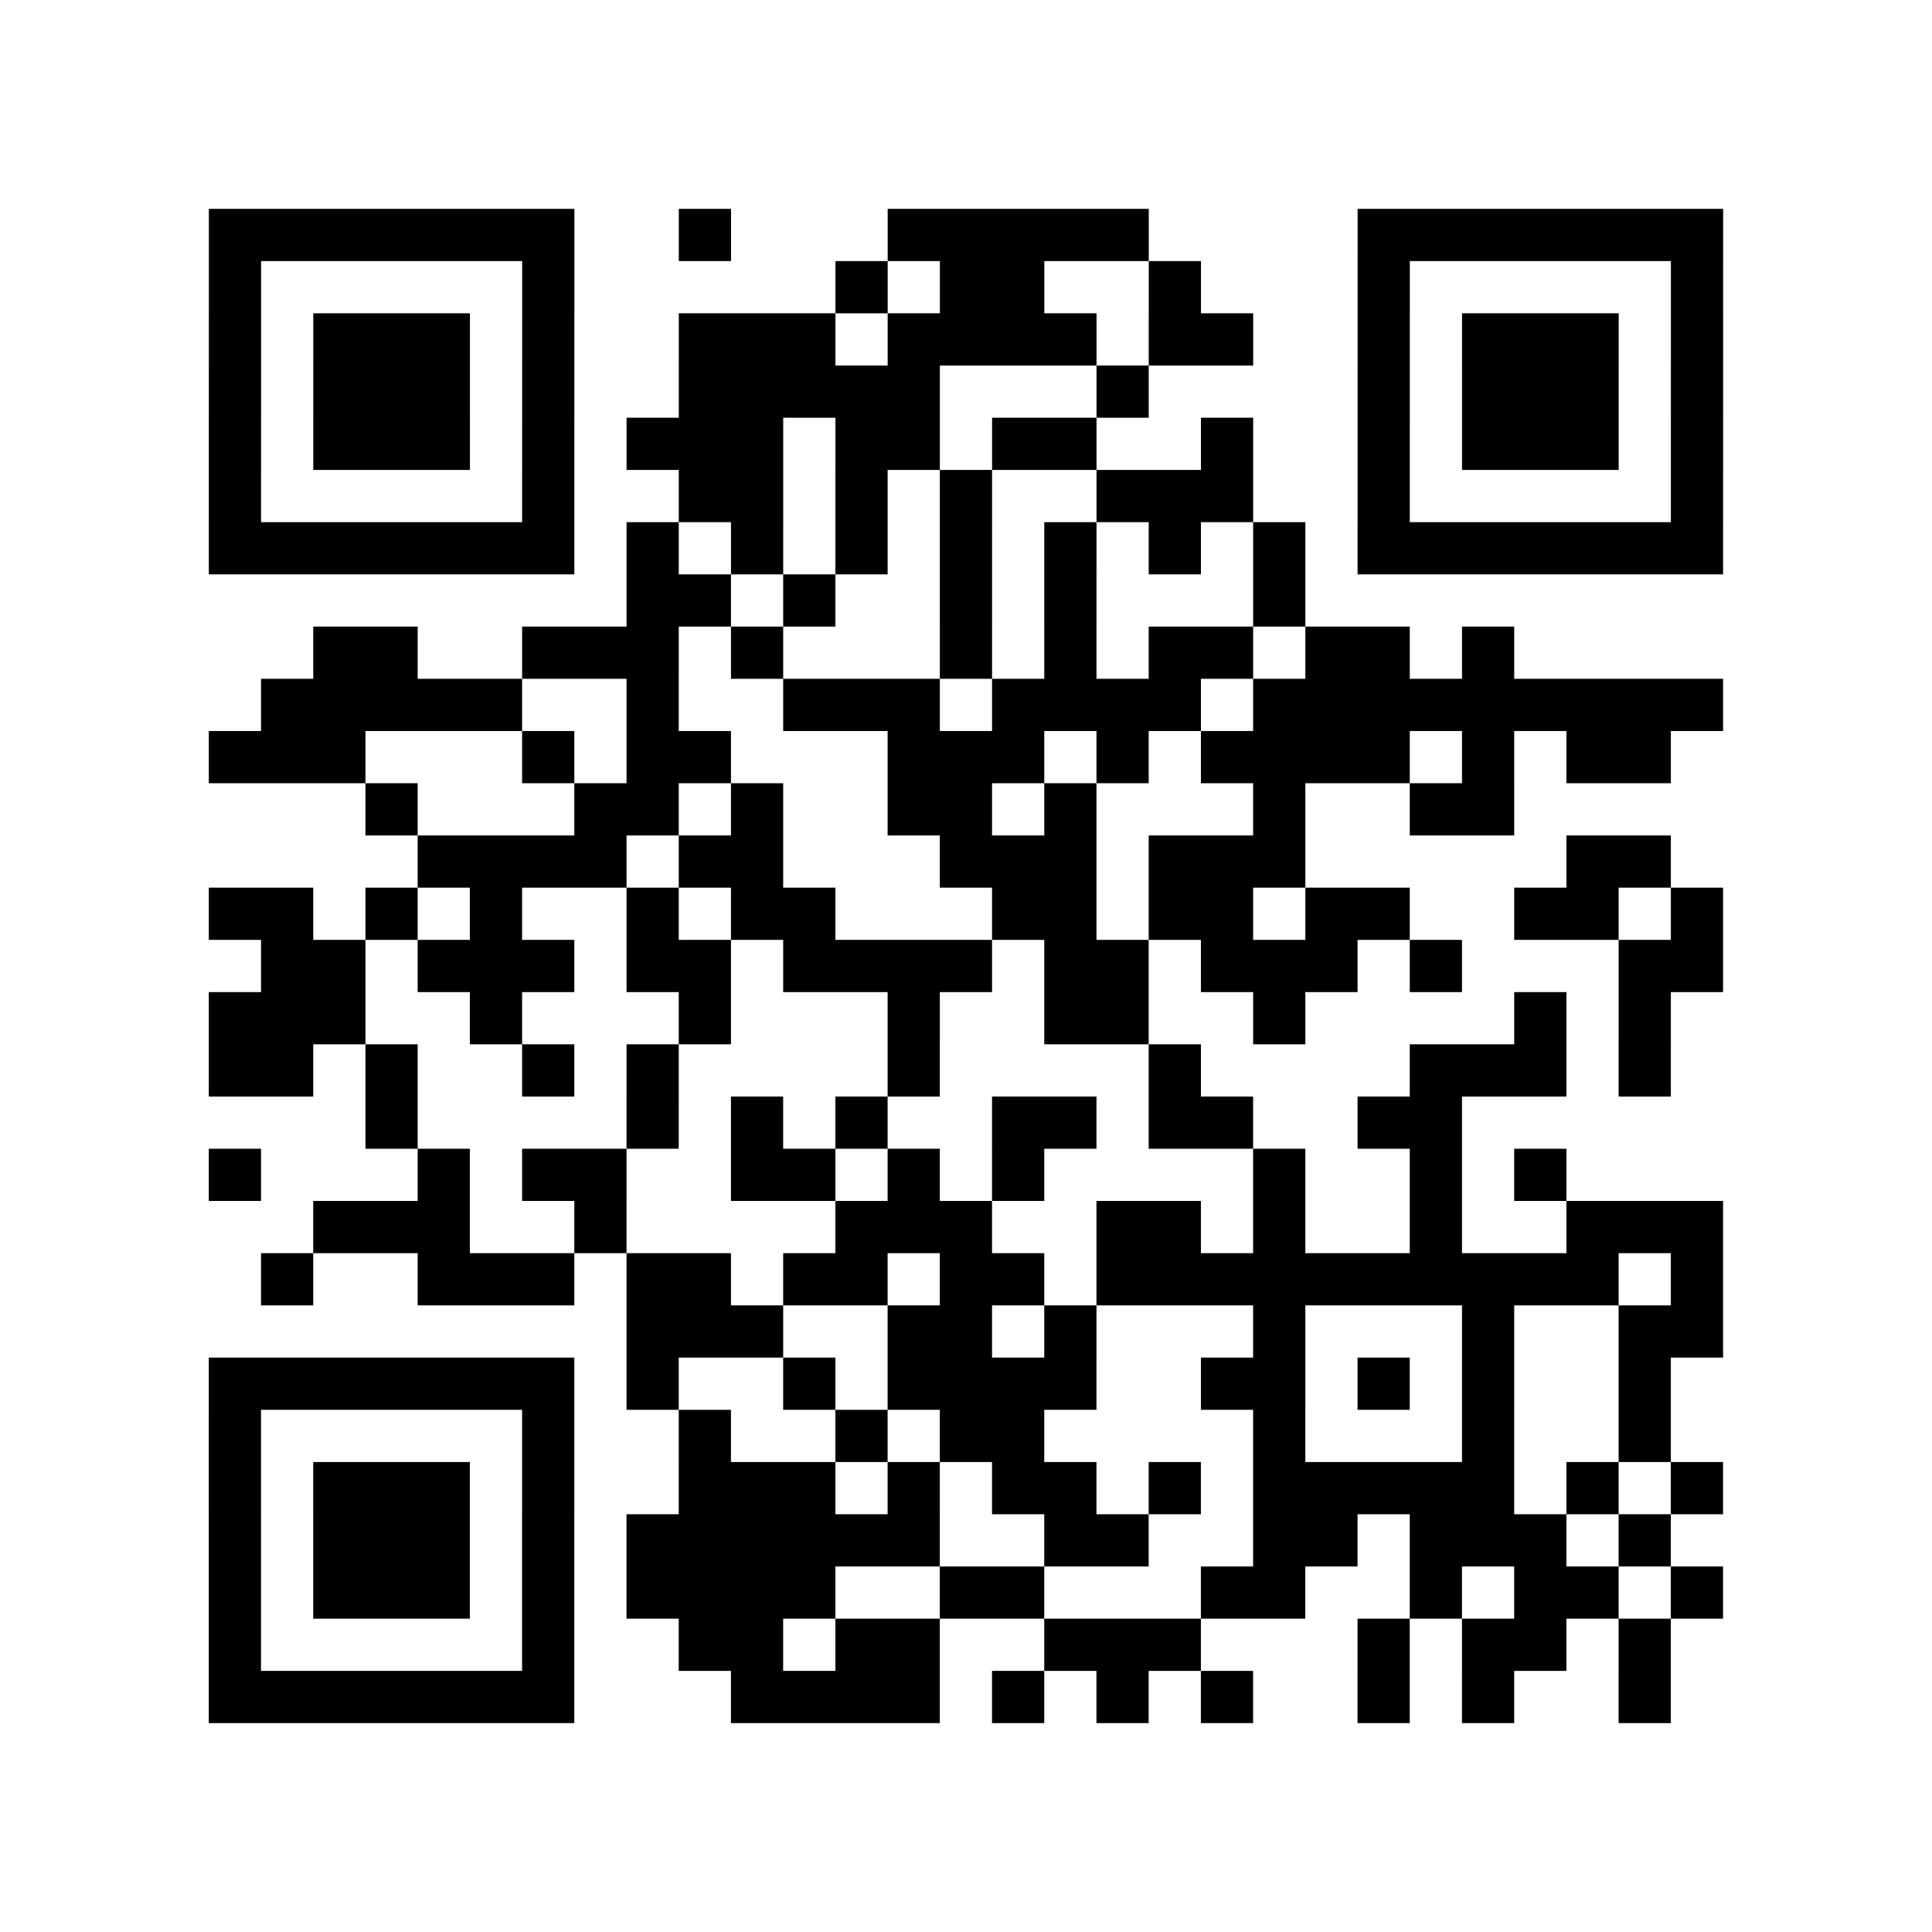<?xml version="1.0" encoding="UTF-8"?>
<svg xmlns="http://www.w3.org/2000/svg" height="296" width="296" class="pyqrcode"><path transform="scale(8)" stroke="#000" class="pyqrline" d="M4 4.5h7m2 0h1m3 0h5m4 0h7m-29 1h1m5 0h1m5 0h1m1 0h2m2 0h1m3 0h1m5 0h1m-29 1h1m1 0h3m1 0h1m2 0h3m1 0h4m1 0h2m2 0h1m1 0h3m1 0h1m-29 1h1m1 0h3m1 0h1m2 0h5m3 0h1m4 0h1m1 0h3m1 0h1m-29 1h1m1 0h3m1 0h1m1 0h3m1 0h2m1 0h2m2 0h1m2 0h1m1 0h3m1 0h1m-29 1h1m5 0h1m2 0h2m1 0h1m1 0h1m2 0h3m2 0h1m5 0h1m-29 1h7m1 0h1m1 0h1m1 0h1m1 0h1m1 0h1m1 0h1m1 0h1m1 0h7m-21 1h2m1 0h1m2 0h1m1 0h1m3 0h1m-19 1h2m2 0h3m1 0h1m3 0h1m1 0h1m1 0h2m1 0h2m1 0h1m-24 1h5m2 0h1m2 0h3m1 0h4m1 0h9m-29 1h3m3 0h1m1 0h2m3 0h3m1 0h1m1 0h4m1 0h1m1 0h2m-25 1h1m3 0h2m1 0h1m2 0h2m1 0h1m3 0h1m2 0h2m-21 1h4m1 0h2m3 0h3m1 0h3m5 0h2m-28 1h2m1 0h1m1 0h1m2 0h1m1 0h2m3 0h2m1 0h2m1 0h2m2 0h2m1 0h1m-28 1h2m1 0h3m1 0h2m1 0h4m1 0h2m1 0h3m1 0h1m3 0h2m-29 1h3m2 0h1m3 0h1m3 0h1m2 0h2m2 0h1m4 0h1m1 0h1m-28 1h2m1 0h1m2 0h1m1 0h1m4 0h1m4 0h1m4 0h3m1 0h1m-25 1h1m4 0h1m1 0h1m1 0h1m2 0h2m1 0h2m2 0h2m-24 1h1m3 0h1m1 0h2m2 0h2m1 0h1m1 0h1m4 0h1m2 0h1m1 0h1m-24 1h3m2 0h1m4 0h3m2 0h2m1 0h1m2 0h1m2 0h3m-28 1h1m2 0h3m1 0h2m1 0h2m1 0h2m1 0h10m1 0h1m-21 1h3m2 0h2m1 0h1m3 0h1m3 0h1m2 0h2m-29 1h7m1 0h1m2 0h1m1 0h4m2 0h2m1 0h1m1 0h1m2 0h1m-28 1h1m5 0h1m2 0h1m2 0h1m1 0h2m4 0h1m3 0h1m2 0h1m-28 1h1m1 0h3m1 0h1m2 0h3m1 0h1m1 0h2m1 0h1m1 0h5m1 0h1m1 0h1m-29 1h1m1 0h3m1 0h1m1 0h6m2 0h2m2 0h2m1 0h3m1 0h1m-28 1h1m1 0h3m1 0h1m1 0h4m2 0h2m3 0h2m2 0h1m1 0h2m1 0h1m-29 1h1m5 0h1m2 0h2m1 0h2m2 0h3m3 0h1m1 0h2m1 0h1m-28 1h7m3 0h4m1 0h1m1 0h1m1 0h1m2 0h1m1 0h1m2 0h1"/></svg>
